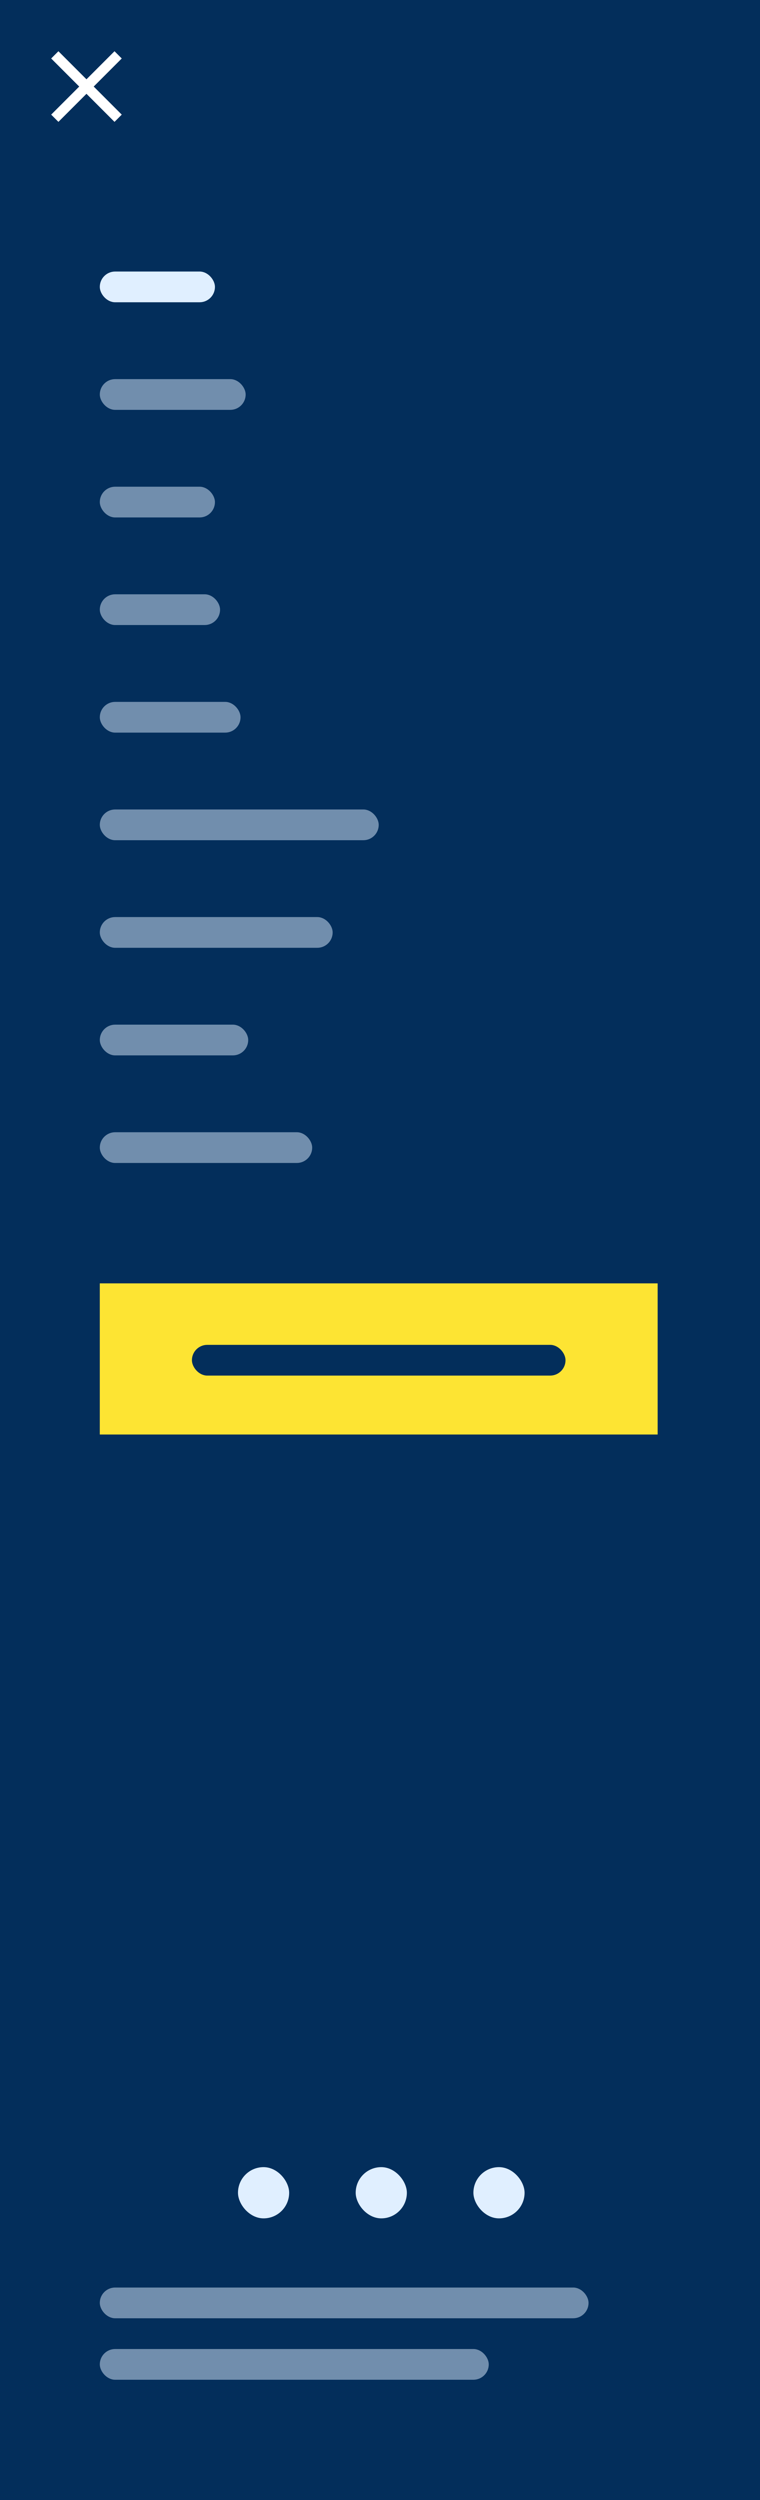 <svg xmlns="http://www.w3.org/2000/svg" width="297" height="976" viewBox="0 0 297 976">
  <g id="style_11" transform="translate(-328 -1403)">
    <rect id="Rectangle_143" data-name="Rectangle 143" width="297" height="976" transform="translate(328 1403)" fill="#032e5b"/>
    <g id="Group_9" data-name="Group 9" transform="translate(-287 1125)">
      <rect id="Rectangle_144" data-name="Rectangle 144" width="45" height="12" rx="6" transform="translate(654 384)" fill="#e0efff"/>
      <rect id="Rectangle_145" data-name="Rectangle 145" width="57" height="12" rx="6" transform="translate(654 426)" fill="#e0efff" opacity="0.5"/>
      <rect id="Rectangle_146" data-name="Rectangle 146" width="45" height="12" rx="6" transform="translate(654 468)" fill="#e0efff" opacity="0.5"/>
      <rect id="Rectangle_147" data-name="Rectangle 147" width="47" height="12" rx="6" transform="translate(654 510)" fill="#e0efff" opacity="0.5"/>
      <rect id="Rectangle_148" data-name="Rectangle 148" width="55" height="12" rx="6" transform="translate(654 552)" fill="#e0efff" opacity="0.5"/>
      <rect id="Rectangle_149" data-name="Rectangle 149" width="109" height="12" rx="6" transform="translate(654 594)" fill="#e0efff" opacity="0.5"/>
      <rect id="Rectangle_150" data-name="Rectangle 150" width="91" height="12" rx="6" transform="translate(654 636)" fill="#e0efff" opacity="0.5"/>
      <rect id="Rectangle_151" data-name="Rectangle 151" width="58" height="12" rx="6" transform="translate(654 678)" fill="#e0efff" opacity="0.5"/>
      <rect id="Rectangle_152" data-name="Rectangle 152" width="83" height="12" rx="6" transform="translate(654 720)" fill="#e0efff" opacity="0.5"/>
    </g>
    <rect id="Rectangle_157" data-name="Rectangle 157" width="152" height="12" rx="6" transform="translate(367 2320)" fill="#e0efff" opacity="0.5"/>
    <rect id="Rectangle_158" data-name="Rectangle 158" width="191" height="12" rx="6" transform="translate(367 2296)" fill="#e0efff" opacity="0.5"/>
    <rect id="Rectangle_159" data-name="Rectangle 159" width="218" height="59" transform="translate(367 1904)" fill="#fde433"/>
    <rect id="Rectangle_160" data-name="Rectangle 160" width="146" height="12" rx="6" transform="translate(403 1928)" fill="#032e5b"/>
    <g id="Group_10" data-name="Group 10" transform="translate(10.789 5.289)">
      <rect id="Rectangle_161" data-name="Rectangle 161" width="4" height="35" transform="translate(337.211 1420.54) rotate(-45)" fill="#fff"/>
      <rect id="Rectangle_162" data-name="Rectangle 162" width="4" height="35" transform="translate(340.04 1445.289) rotate(-135)" fill="#fff"/>
    </g>
    <rect id="Rectangle_217" data-name="Rectangle 217" width="20" height="20" rx="10" transform="translate(421 2249)" fill="#e0efff"/>
    <rect id="Rectangle_218" data-name="Rectangle 218" width="20" height="20" rx="10" transform="translate(513 2249)" fill="#e0efff"/>
    <rect id="Rectangle_219" data-name="Rectangle 219" width="20" height="20" rx="10" transform="translate(467 2249)" fill="#e0efff"/>
  </g>
</svg>
